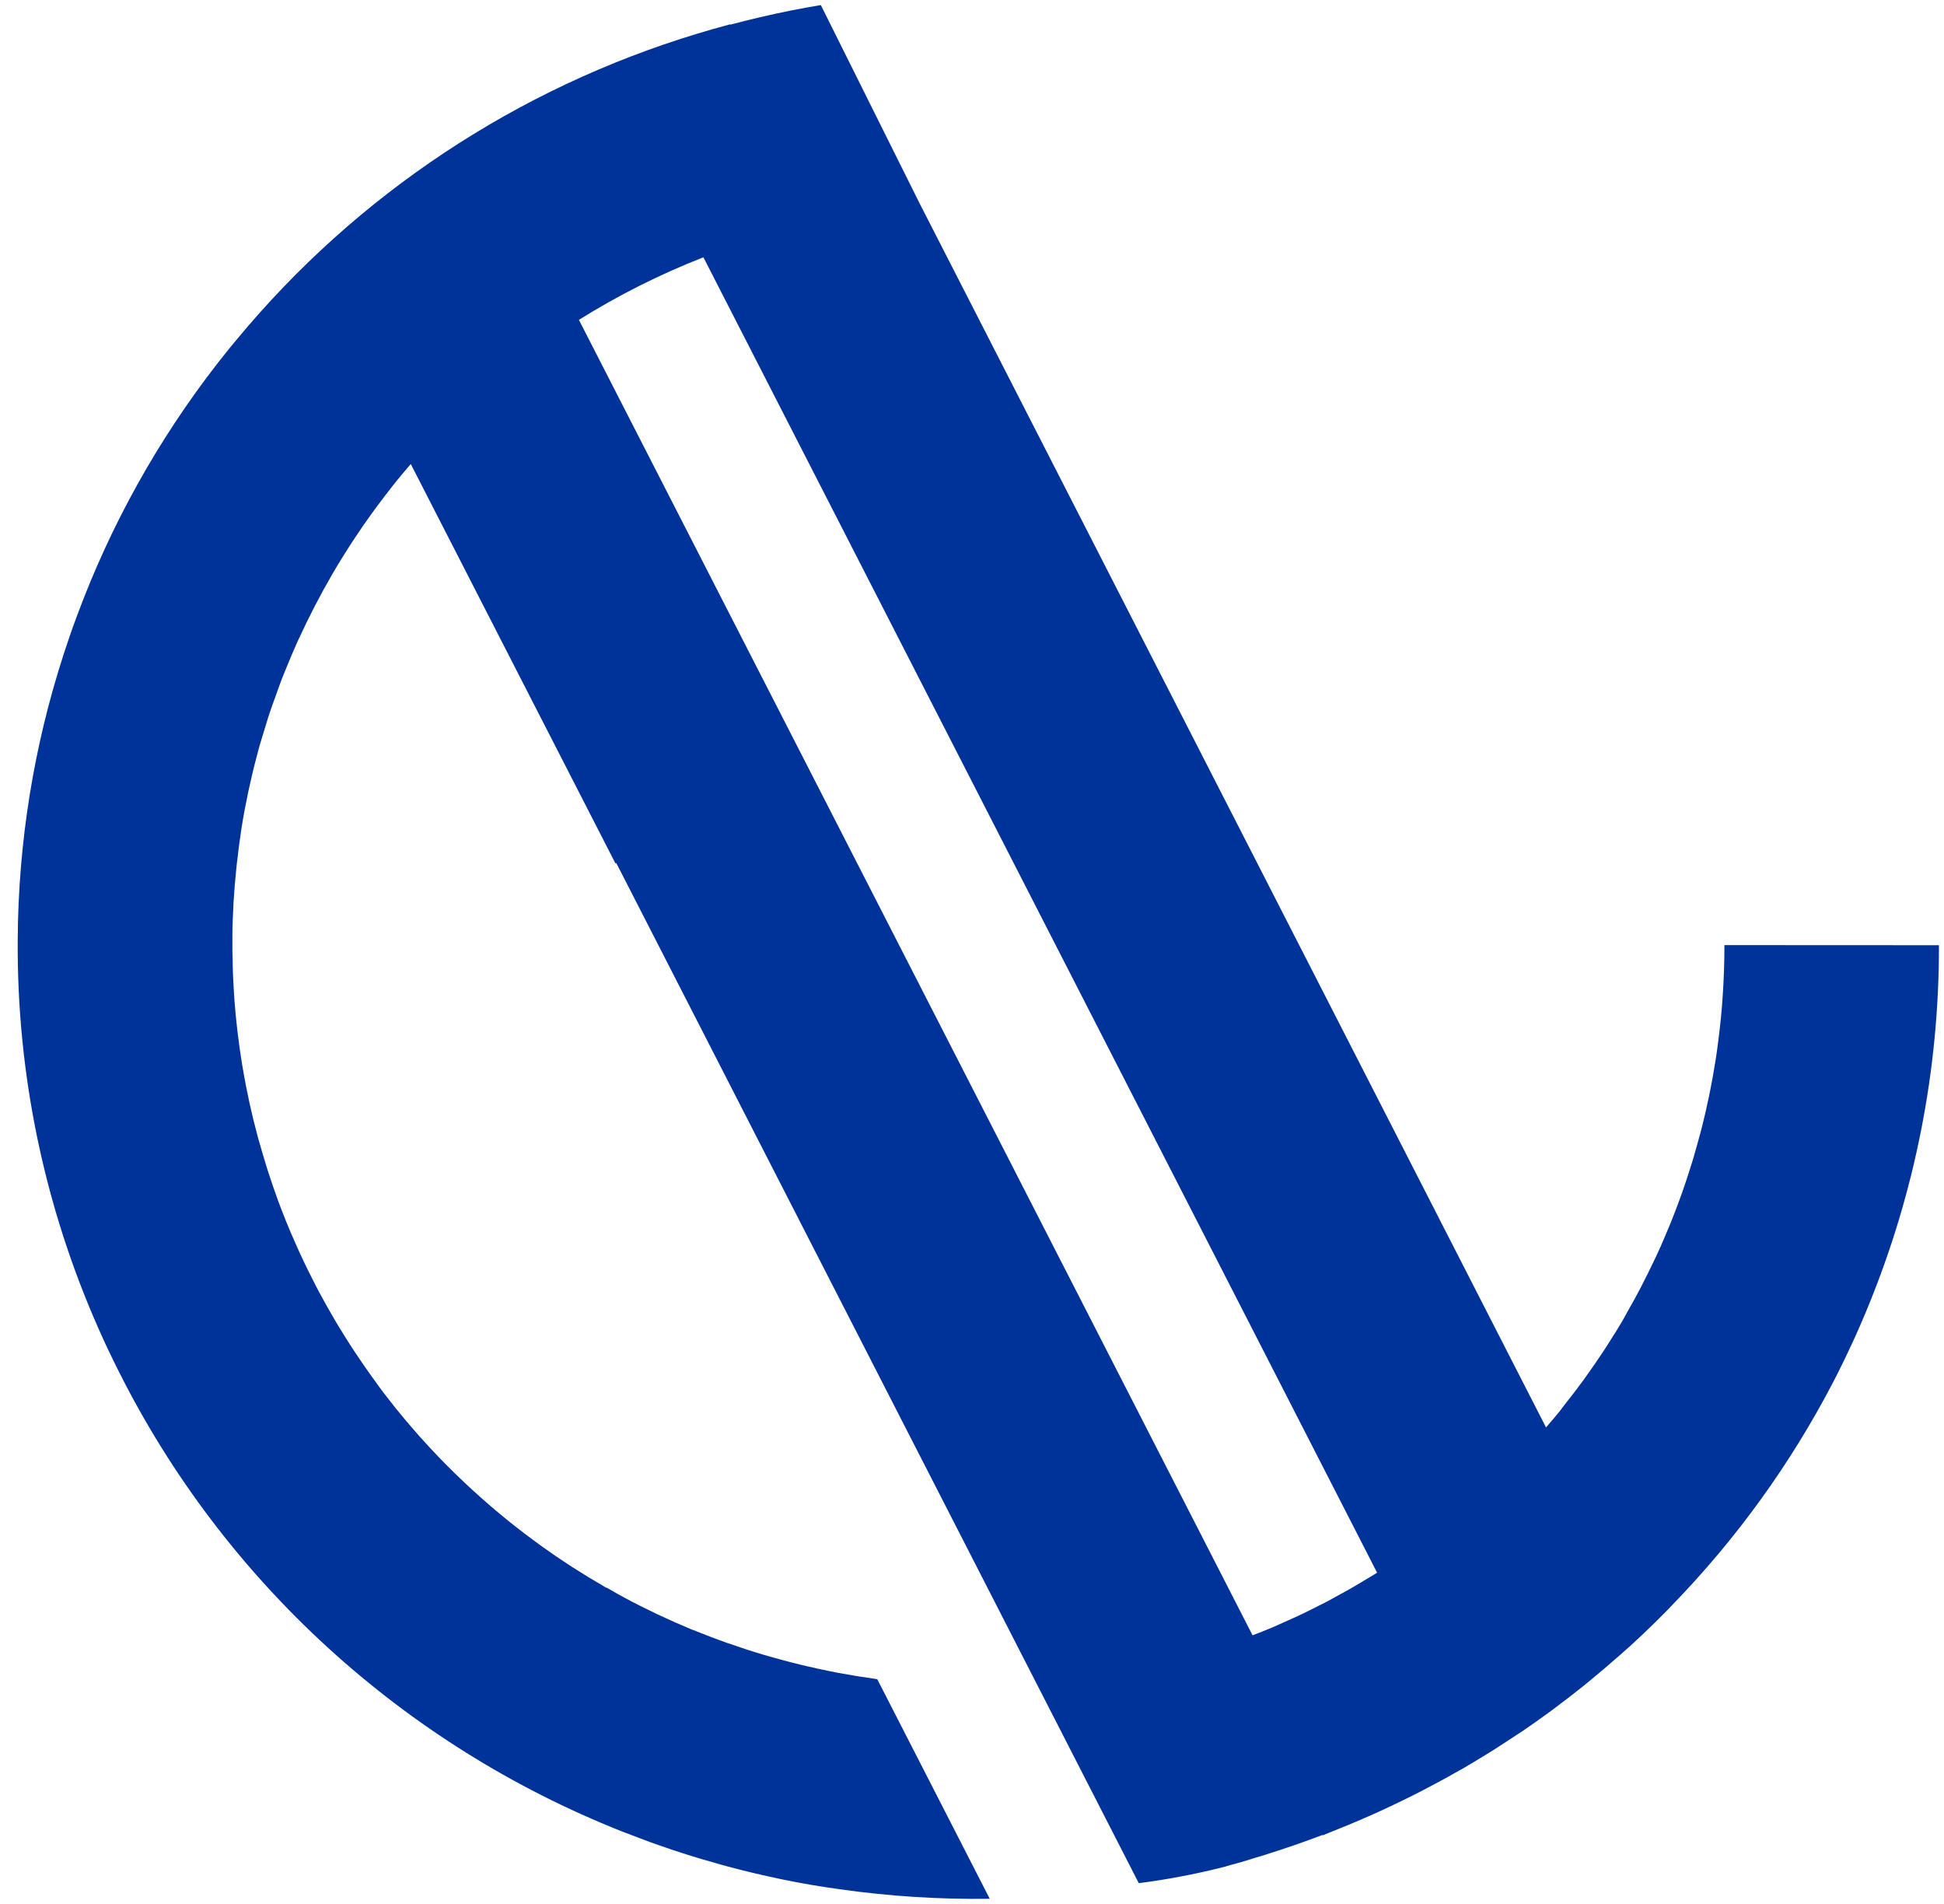 <svg width="96" height="94" viewBox="0 0 96 94" fill="none" xmlns="http://www.w3.org/2000/svg">
<path d="M85.157 46.661C85.157 47.475 85.13 48.29 85.076 49.106C85.049 49.505 85.02 49.904 84.98 50.294C84.965 50.458 84.946 50.619 84.927 50.781C84.879 51.21 84.824 51.64 84.762 52.071L84.697 52.477C84.626 52.924 84.546 53.37 84.458 53.817C84.434 53.941 84.408 54.055 84.381 54.19C84.288 54.637 84.188 55.083 84.075 55.528C84.044 55.658 84.008 55.786 83.975 55.917C83.862 56.347 83.735 56.775 83.616 57.202C83.57 57.354 83.522 57.506 83.472 57.661C83.347 58.055 83.218 58.45 83.079 58.849C83.012 59.041 82.941 59.234 82.869 59.426C82.74 59.77 82.608 60.113 82.469 60.455C82.369 60.692 82.263 60.944 82.158 61.189C82.036 61.471 81.919 61.752 81.782 62.032C81.646 62.312 81.49 62.643 81.337 62.947C81.232 63.161 81.126 63.372 81.016 63.584C80.822 63.954 80.621 64.321 80.413 64.683C80.332 64.828 80.251 64.973 80.174 65.116C79.935 65.536 79.669 65.952 79.403 66.368L79.233 66.634C78.941 67.081 78.635 67.522 78.319 67.962L78.192 68.142C77.876 68.575 77.546 69.002 77.209 69.425C77.149 69.501 77.091 69.577 77.031 69.663C76.816 69.929 76.596 70.186 76.373 70.444L76.347 70.475L45.427 10.069C43.797 6.795 42.166 3.522 40.535 0.25C39.578 0.409 38.585 0.604 37.539 0.849C37.043 0.963 36.562 1.086 36.103 1.207H36.064H36.038L35.978 1.222C35.447 1.364 34.932 1.511 34.439 1.661C25.53 4.358 17.62 9.606 11.703 16.747C11.581 16.894 11.463 17.044 11.332 17.193L11.289 17.248C8.28 20.969 5.863 25.124 4.12 29.571C4.12 29.592 4.104 29.611 4.096 29.633C3.989 29.91 3.881 30.188 3.778 30.469C3.723 30.621 3.666 30.773 3.611 30.927L3.457 31.362C3.357 31.652 3.259 31.942 3.165 32.234C3.16 32.245 3.156 32.257 3.153 32.27C1.67 36.83 0.902 41.589 0.875 46.381C0.875 46.619 0.875 46.837 0.875 47.065C0.92 53.664 2.371 60.179 5.13 66.183L5.166 66.263C5.272 66.501 5.382 66.719 5.489 66.945C5.561 67.095 5.631 67.242 5.705 67.389C5.755 67.496 5.81 67.601 5.863 67.705C11.053 78.049 19.898 86.135 30.71 90.419L30.847 90.472C31.262 90.63 31.68 90.788 32.101 90.947L32.551 91.106C32.752 91.177 32.956 91.248 33.159 91.315C33.487 91.424 33.815 91.531 34.145 91.633L34.583 91.766C34.92 91.866 35.258 91.963 35.598 92.058L35.849 92.127C36.237 92.232 36.629 92.332 37.022 92.427L37.309 92.496C37.716 92.591 38.125 92.683 38.534 92.769L38.661 92.795C39.58 92.985 40.507 93.143 41.442 93.27C43.904 93.622 46.389 93.781 48.876 93.745L43.321 82.903C42.675 82.814 42.037 82.711 41.406 82.594L40.995 82.513L40.375 82.382L39.635 82.214L39.102 82.081C38.92 82.035 38.74 81.988 38.561 81.938L38.032 81.791L37.706 81.698C37.113 81.522 36.529 81.33 35.952 81.126H35.938L35.828 81.085C35.571 80.995 35.32 80.9 35.066 80.802C34.784 80.693 34.499 80.584 34.219 80.47H34.205L34.143 80.444C33.571 80.206 33.006 79.954 32.45 79.693L32.338 79.638C31.845 79.401 31.361 79.163 30.883 78.902L30.502 78.695C30.316 78.593 30.134 78.484 29.949 78.379V78.394L29.885 78.358L29.825 78.322C29.287 78.011 28.762 77.69 28.245 77.358L28.14 77.289C27.682 76.993 27.234 76.687 26.795 76.372L26.446 76.118C26.101 75.866 25.763 75.609 25.431 75.348C25.232 75.193 25.036 75.034 24.842 74.873C24.603 74.675 24.363 74.478 24.136 74.279C23.909 74.079 23.609 73.818 23.353 73.583L22.901 73.162C22.587 72.865 22.279 72.566 21.977 72.26L21.714 71.989C21.374 71.635 21.039 71.276 20.713 70.91C20.663 70.855 20.615 70.798 20.567 70.744C20.221 70.349 19.881 69.948 19.553 69.542L19.455 69.418C19.122 69.002 18.799 68.582 18.497 68.152L18.385 68C18.088 67.587 17.799 67.168 17.518 66.743L17.348 66.484C17.097 66.097 16.855 65.707 16.619 65.313C16.532 65.168 16.448 65.021 16.362 64.874C16.169 64.536 15.979 64.199 15.795 63.857C15.675 63.633 15.556 63.408 15.446 63.182C15.309 62.913 15.173 62.645 15.044 62.374C14.895 62.063 14.752 61.749 14.613 61.436C14.527 61.243 14.443 61.051 14.359 60.858C14.192 60.463 14.032 60.067 13.88 59.671L13.744 59.312C13.572 58.837 13.407 58.362 13.253 57.887C13.234 57.825 13.213 57.765 13.194 57.704C13.034 57.186 12.88 56.664 12.732 56.138C12.732 56.112 12.72 56.086 12.713 56.06C12.566 55.516 12.432 54.97 12.313 54.42C12.308 54.401 12.304 54.381 12.301 54.361C12.183 53.822 12.078 53.281 11.987 52.736C11.987 52.691 11.971 52.646 11.963 52.601C11.88 52.092 11.808 51.583 11.746 51.073C11.731 50.973 11.719 50.873 11.71 50.774C11.657 50.325 11.616 49.876 11.581 49.424C11.569 49.241 11.554 49.059 11.545 48.873C11.521 48.507 11.506 48.142 11.494 47.776C11.494 47.486 11.48 47.196 11.477 46.906C11.475 46.616 11.477 46.376 11.477 46.11C11.477 45.702 11.499 45.293 11.518 44.884C11.518 44.728 11.533 44.573 11.542 44.409C11.576 43.884 11.619 43.355 11.676 42.827L11.691 42.673C11.76 42.069 11.839 41.463 11.93 40.858C12.126 39.646 12.38 38.458 12.691 37.294C12.703 37.254 12.713 37.213 12.722 37.173C12.847 36.698 12.988 36.251 13.129 35.795C13.179 35.638 13.222 35.479 13.275 35.32C13.378 35.006 13.49 34.7 13.603 34.389C13.715 34.077 13.811 33.795 13.926 33.498C13.993 33.331 14.062 33.167 14.129 32.999C14.304 32.571 14.481 32.144 14.673 31.718L14.752 31.55C15.248 30.468 15.8 29.401 16.408 28.35C16.411 28.343 16.415 28.337 16.42 28.331C16.721 27.813 17.035 27.307 17.356 26.81C17.399 26.744 17.444 26.677 17.49 26.611C17.764 26.192 18.047 25.782 18.339 25.378C18.445 25.228 18.555 25.083 18.665 24.936C18.893 24.63 19.123 24.328 19.357 24.031C19.538 23.793 19.723 23.575 19.909 23.351C20.034 23.201 20.161 23.054 20.285 22.909L30.392 42.627L30.435 42.611L56.236 92.975C57.587 92.801 58.927 92.55 60.249 92.222L60.35 92.194L60.46 92.17C60.498 92.17 60.532 92.146 60.57 92.135L60.893 92.044C61.173 91.968 61.448 91.892 61.716 91.807L61.956 91.731C62.128 91.678 62.307 91.628 62.477 91.574C63.435 91.273 64.381 90.946 65.316 90.593C65.317 90.6 65.317 90.607 65.316 90.614C65.603 90.505 65.886 90.376 66.17 90.267L66.623 90.084C67.07 89.897 67.518 89.704 67.961 89.505C68.174 89.407 68.384 89.312 68.595 89.212C68.973 89.035 69.35 88.852 69.727 88.664C70.005 88.526 70.277 88.383 70.548 88.241C70.859 88.077 71.168 87.913 71.477 87.742C71.785 87.571 72.041 87.421 72.324 87.267C72.46 87.188 72.589 87.103 72.723 87.029L73.202 86.739L73.81 86.364C74.076 86.195 74.339 86.022 74.602 85.848L74.901 85.651C75.002 85.585 75.102 85.523 75.201 85.456C75.615 85.173 76.026 84.883 76.433 84.587L76.821 84.299C77.28 83.957 77.735 83.606 78.185 83.245L78.537 82.957C78.977 82.596 79.412 82.226 79.841 81.848L80.035 81.681C80.193 81.541 80.346 81.399 80.514 81.256C80.724 81.061 80.937 80.867 81.146 80.667C81.533 80.301 81.912 79.928 82.285 79.55C82.366 79.465 82.45 79.384 82.524 79.299C85.738 76.001 88.446 72.251 90.561 68.171C90.717 67.869 90.87 67.565 91.018 67.259C91.052 67.187 91.088 67.118 91.121 67.047C91.231 66.81 91.339 66.589 91.447 66.356L91.65 65.914C91.717 65.764 91.782 65.612 91.849 65.463C91.947 65.225 92.045 65.009 92.141 64.781L92.227 64.569C94.568 58.888 95.765 52.805 95.75 46.666L85.157 46.661ZM67.836 77.752C67.64 77.873 67.439 77.99 67.24 78.108C66.977 78.268 66.711 78.422 66.441 78.572C66.218 78.698 65.996 78.809 65.771 78.94C65.546 79.071 65.259 79.208 65 79.339C64.742 79.47 64.533 79.577 64.299 79.686C64.021 79.819 63.739 79.945 63.454 80.071C63.241 80.166 63.028 80.266 62.812 80.358C62.501 80.491 62.181 80.612 61.855 80.738L28.588 15.792C30.536 14.574 32.594 13.54 34.736 12.703L68.004 77.645L67.836 77.752Z" fill="#003399"/>
</svg>
